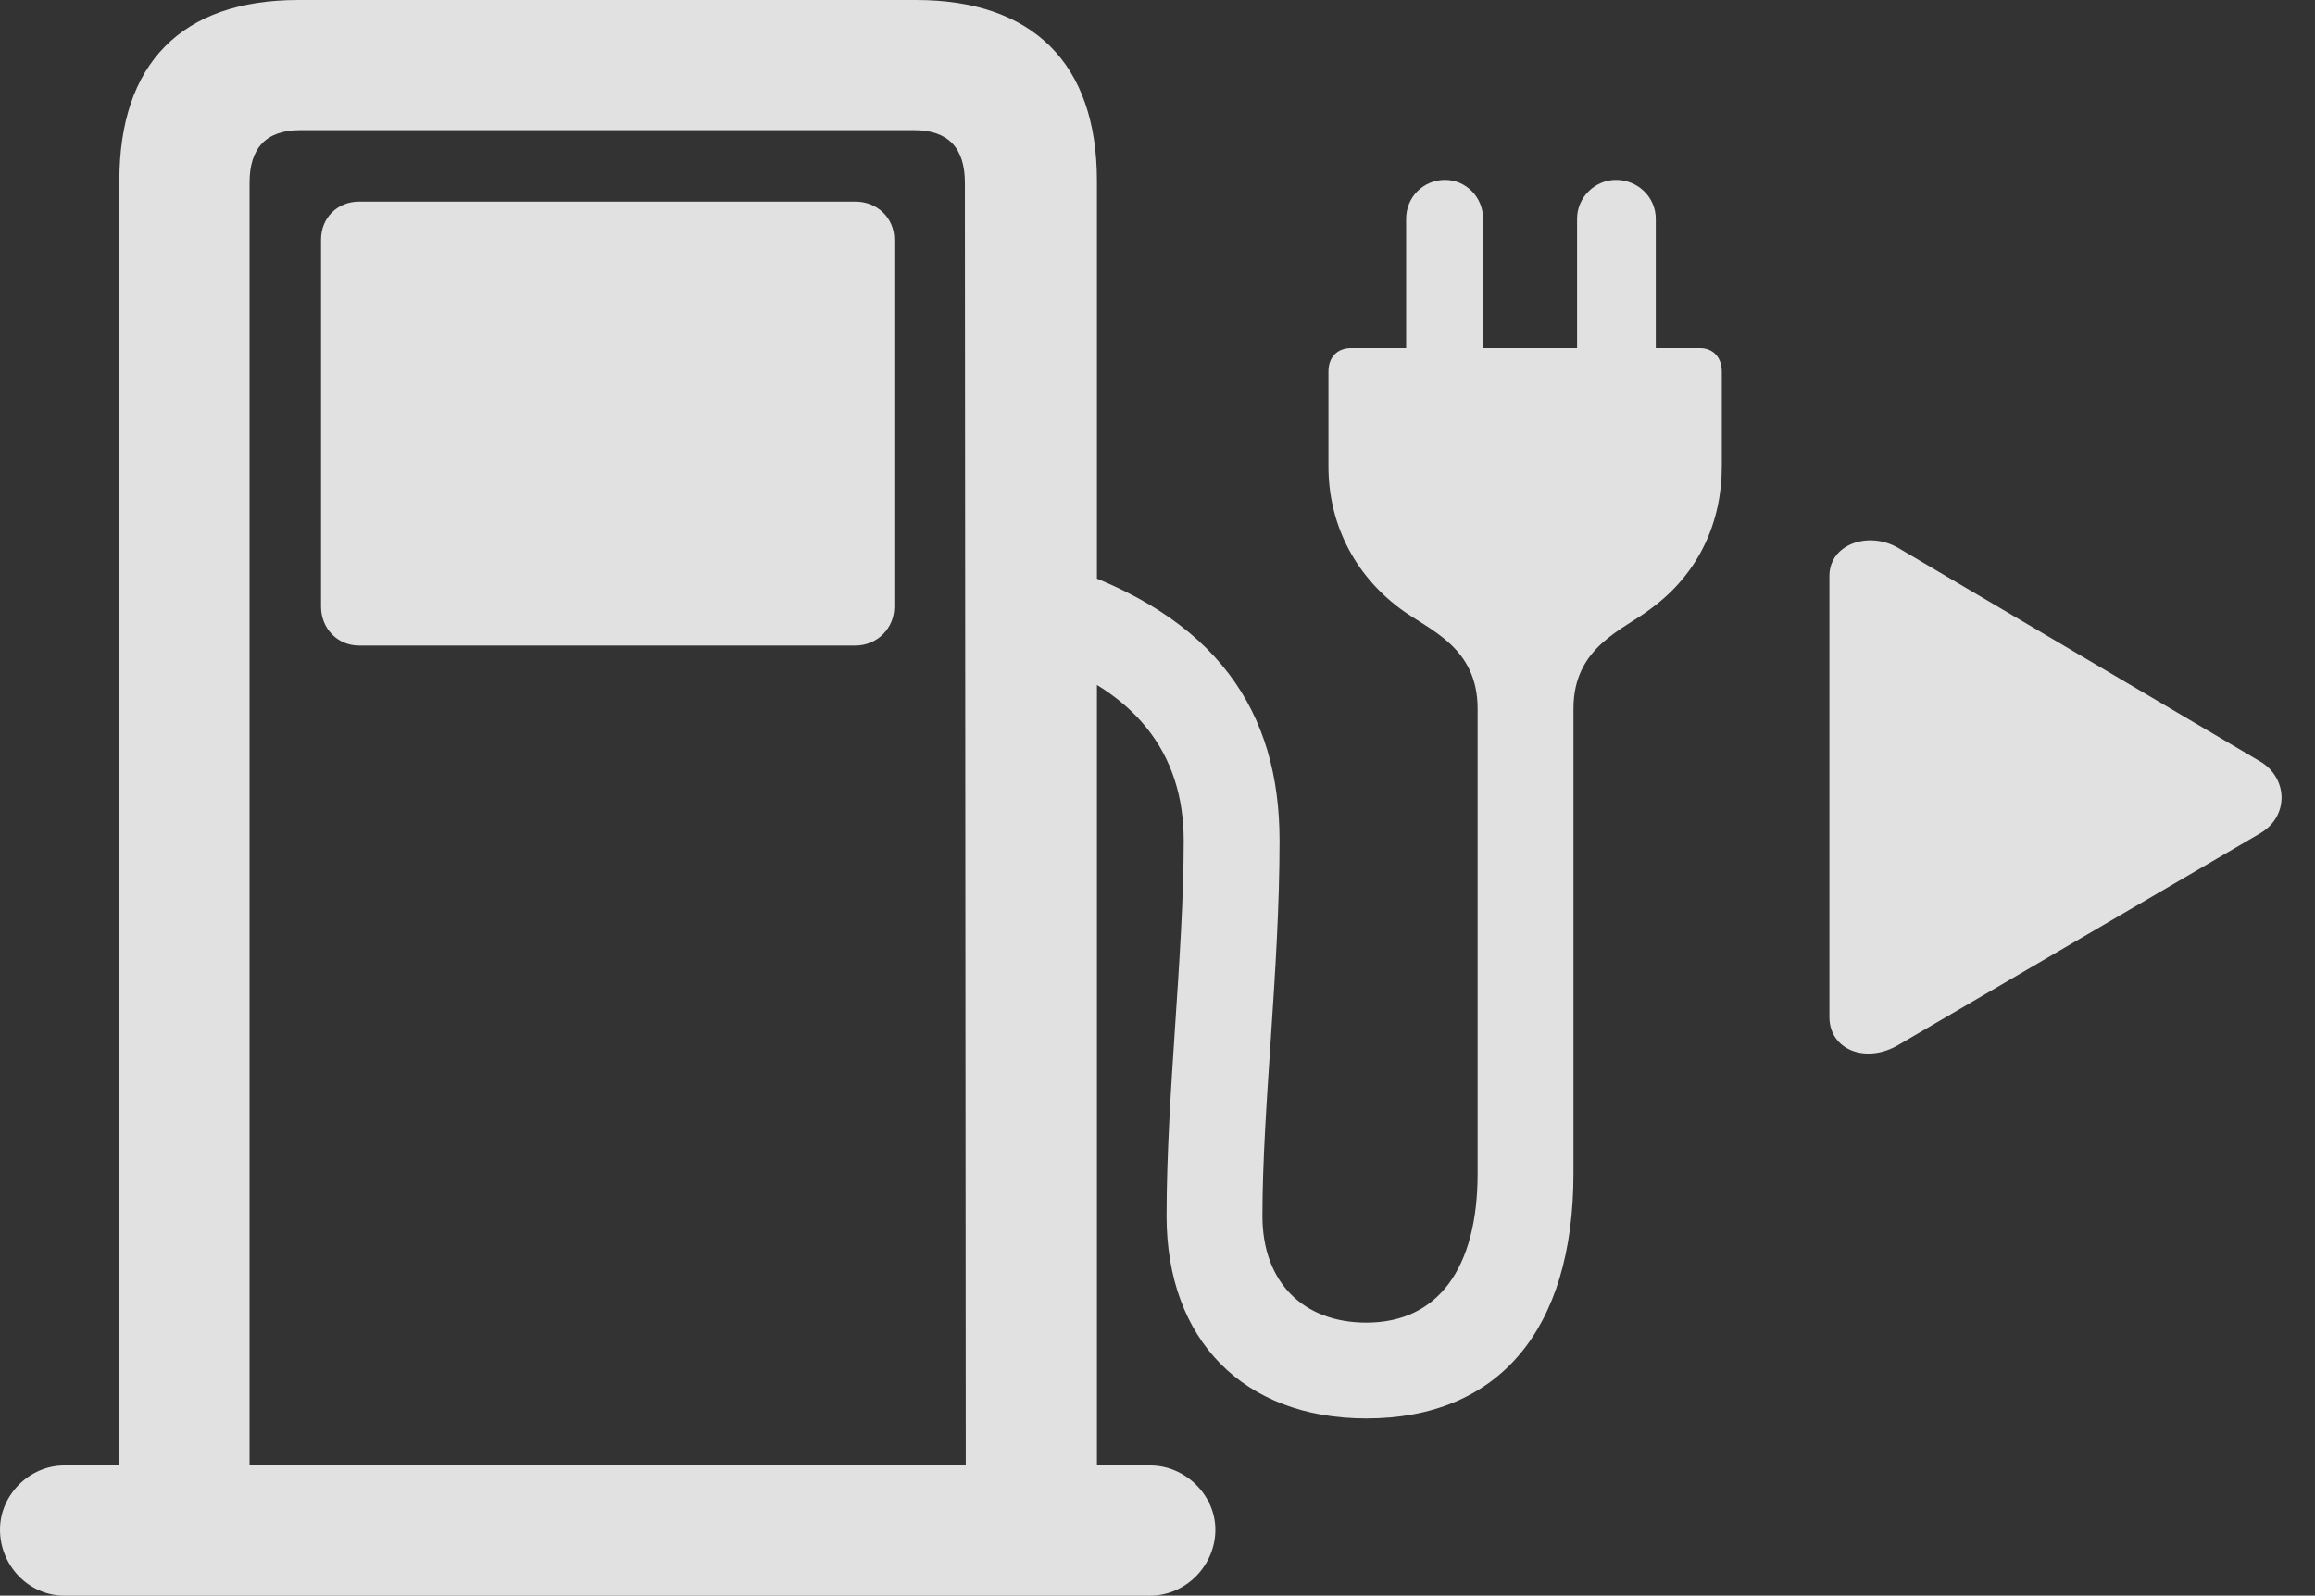 <?xml version="1.0" encoding="UTF-8"?>
<!--Generator: Apple Native CoreSVG 326-->
<!DOCTYPE svg
PUBLIC "-//W3C//DTD SVG 1.1//EN"
       "http://www.w3.org/Graphics/SVG/1.1/DTD/svg11.dtd">
<svg version="1.1" xmlns="http://www.w3.org/2000/svg" xmlns:xlink="http://www.w3.org/1999/xlink" viewBox="0 0 25 17.236">
 <rect x="0" y="0" width="25" height="17.236" fill="#333333" stroke="none"/>
 <g>
  <rect height="17.236" opacity="0" width="25" x="0" y="0"/>
  <path d="M1.289 16.602L2.695 16.602L2.695 1.973C2.695 1.602 2.871 1.406 3.242 1.406L9.873 1.406C10.234 1.406 10.42 1.592 10.42 1.973L10.43 16.602L11.846 16.602L11.846 1.953C11.846 0.684 11.152 0 9.893 0L3.223 0C1.953 0 1.289 0.693 1.289 1.953ZM3.877 6.973L9.238 6.973C9.473 6.973 9.658 6.787 9.658 6.553L9.658 2.588C9.658 2.354 9.473 2.178 9.238 2.178L3.877 2.178C3.643 2.178 3.467 2.354 3.467 2.588L3.467 6.553C3.467 6.787 3.643 6.973 3.877 6.973ZM0 16.523C0 16.914 0.312 17.236 0.693 17.236L12.422 17.236C12.803 17.236 13.125 16.914 13.125 16.523C13.125 16.152 12.803 15.83 12.422 15.83L0.693 15.83C0.322 15.83 0 16.143 0 16.523ZM15.957 7.656L15.957 12.676C15.957 13.701 15.527 14.287 14.756 14.287C14.072 14.287 13.633 13.848 13.633 13.135C13.633 11.973 13.818 10.469 13.818 9.082C13.818 7.695 13.154 6.65 11.416 6.094L11.006 7.041C12.295 7.412 12.783 8.164 12.783 9.082C12.783 10.312 12.598 11.826 12.598 13.135C12.598 14.473 13.428 15.322 14.756 15.322C16.182 15.322 16.992 14.365 16.992 12.676L16.992 7.656C16.992 6.982 17.529 6.807 17.832 6.572C18.35 6.191 18.594 5.635 18.594 5.039L18.594 4.014C18.594 3.857 18.496 3.76 18.359 3.76L17.881 3.76L17.881 2.363C17.881 2.129 17.686 1.943 17.451 1.943C17.227 1.943 17.031 2.129 17.031 2.363L17.031 3.76L16.016 3.76L16.016 2.363C16.016 2.129 15.83 1.943 15.605 1.943C15.371 1.943 15.185 2.129 15.185 2.363L15.185 3.76L14.59 3.76C14.443 3.76 14.346 3.857 14.346 4.014L14.346 5.039C14.346 5.635 14.609 6.191 15.117 6.572C15.43 6.807 15.957 6.982 15.957 7.656Z" fill="white" fill-opacity="0.85"/>
  <path d="M24.404 8.223L20.498 5.918C20.176 5.732 19.756 5.879 19.756 6.221L19.756 10.986C19.756 11.338 20.146 11.494 20.498 11.289L24.404 9.004C24.727 8.818 24.707 8.398 24.404 8.223Z" fill="white" fill-opacity="0.85"/>
 </g>
</svg>

